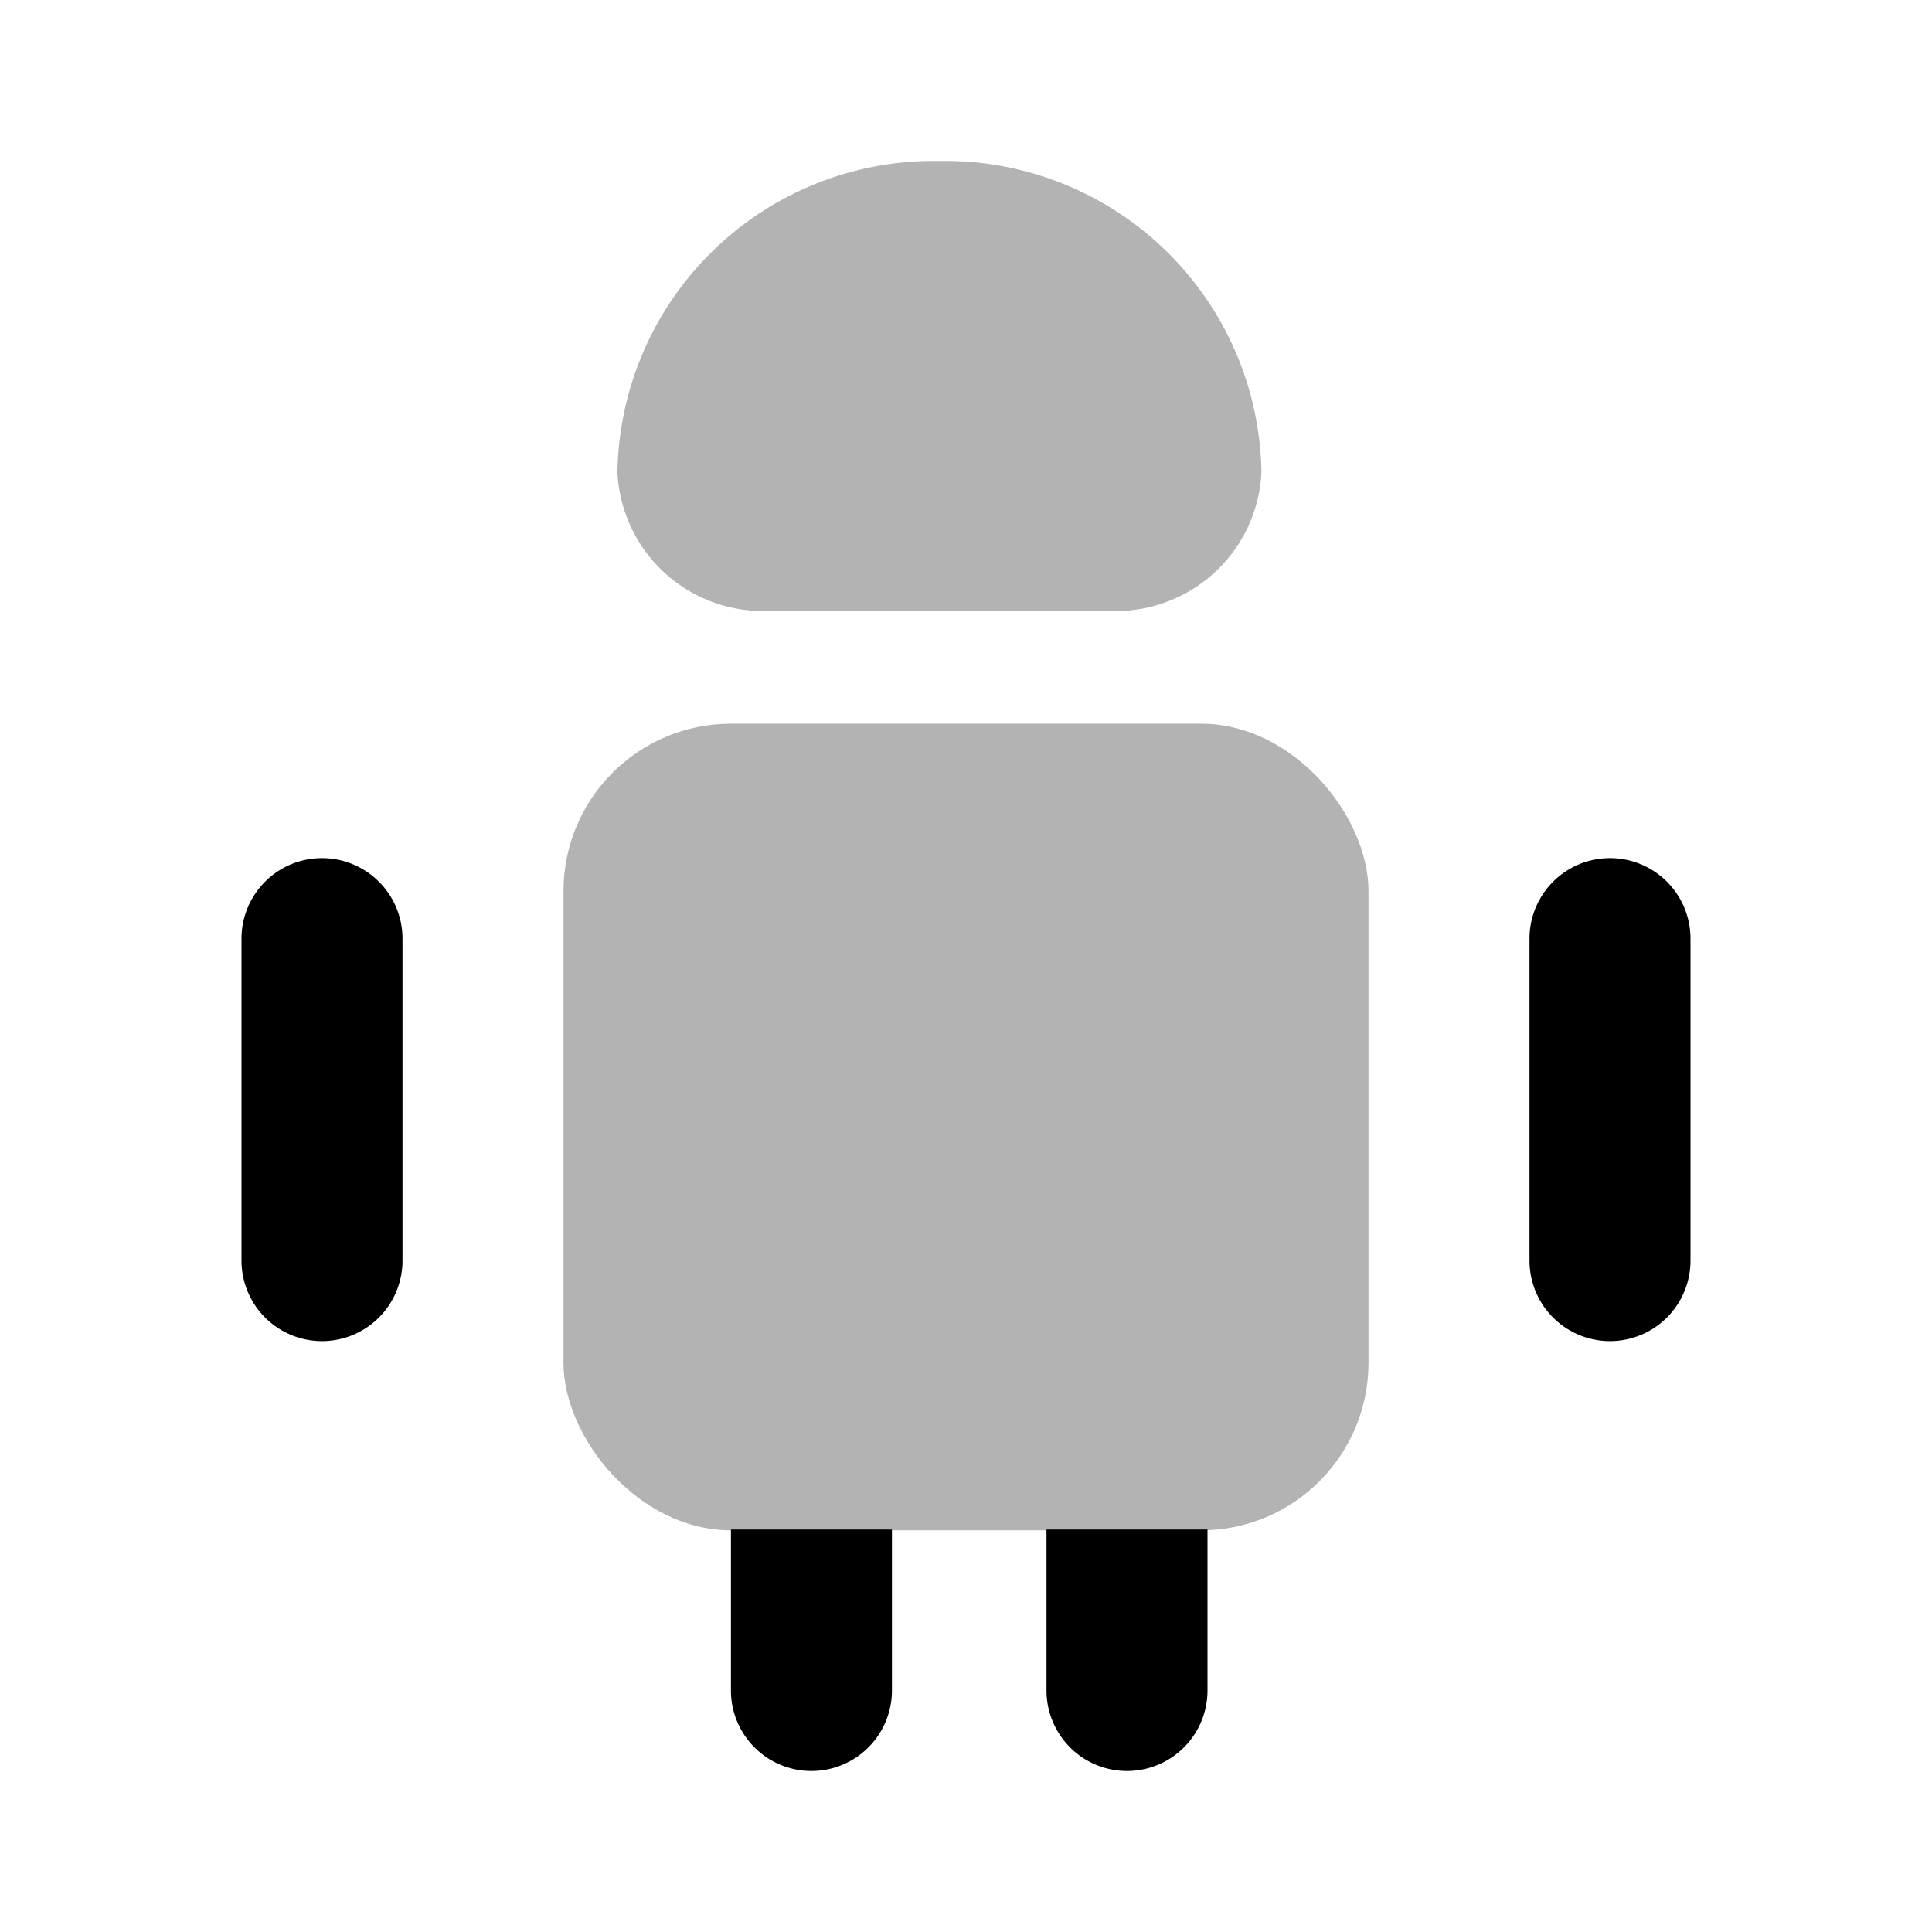 <svg xmlns="http://www.w3.org/2000/svg" viewBox="0 0 24 24"><defs><style>.cls-1{opacity:0.3;}</style></defs><g id="software"><g id="android"><g class="cls-1"><rect x="7" y="8.99" width="10" height="10.02" rx="2.08"/></g><path d="M4,16.66a1,1,0,0,1-1-1v-4a1,1,0,0,1,2,0v4A1,1,0,0,1,4,16.66Z"/><path d="M9.08,19h0v2a1,1,0,0,0,2,0V19Z"/><path d="M14.92,19H13v2a1,1,0,0,0,2,0V19Z"/><path d="M20,16.66a1,1,0,0,1-1-1v-4a1,1,0,1,1,2,0v4A1,1,0,0,1,20,16.66Z"/><g class="cls-1"><path d="M13.83,7.59a1.81,1.81,0,0,0,1.84-1.72h0a3.93,3.93,0,0,0-4-3.87,3.93,3.93,0,0,0-4,3.87h0A1.81,1.81,0,0,0,9.51,7.59Z"/></g></g></g></svg>